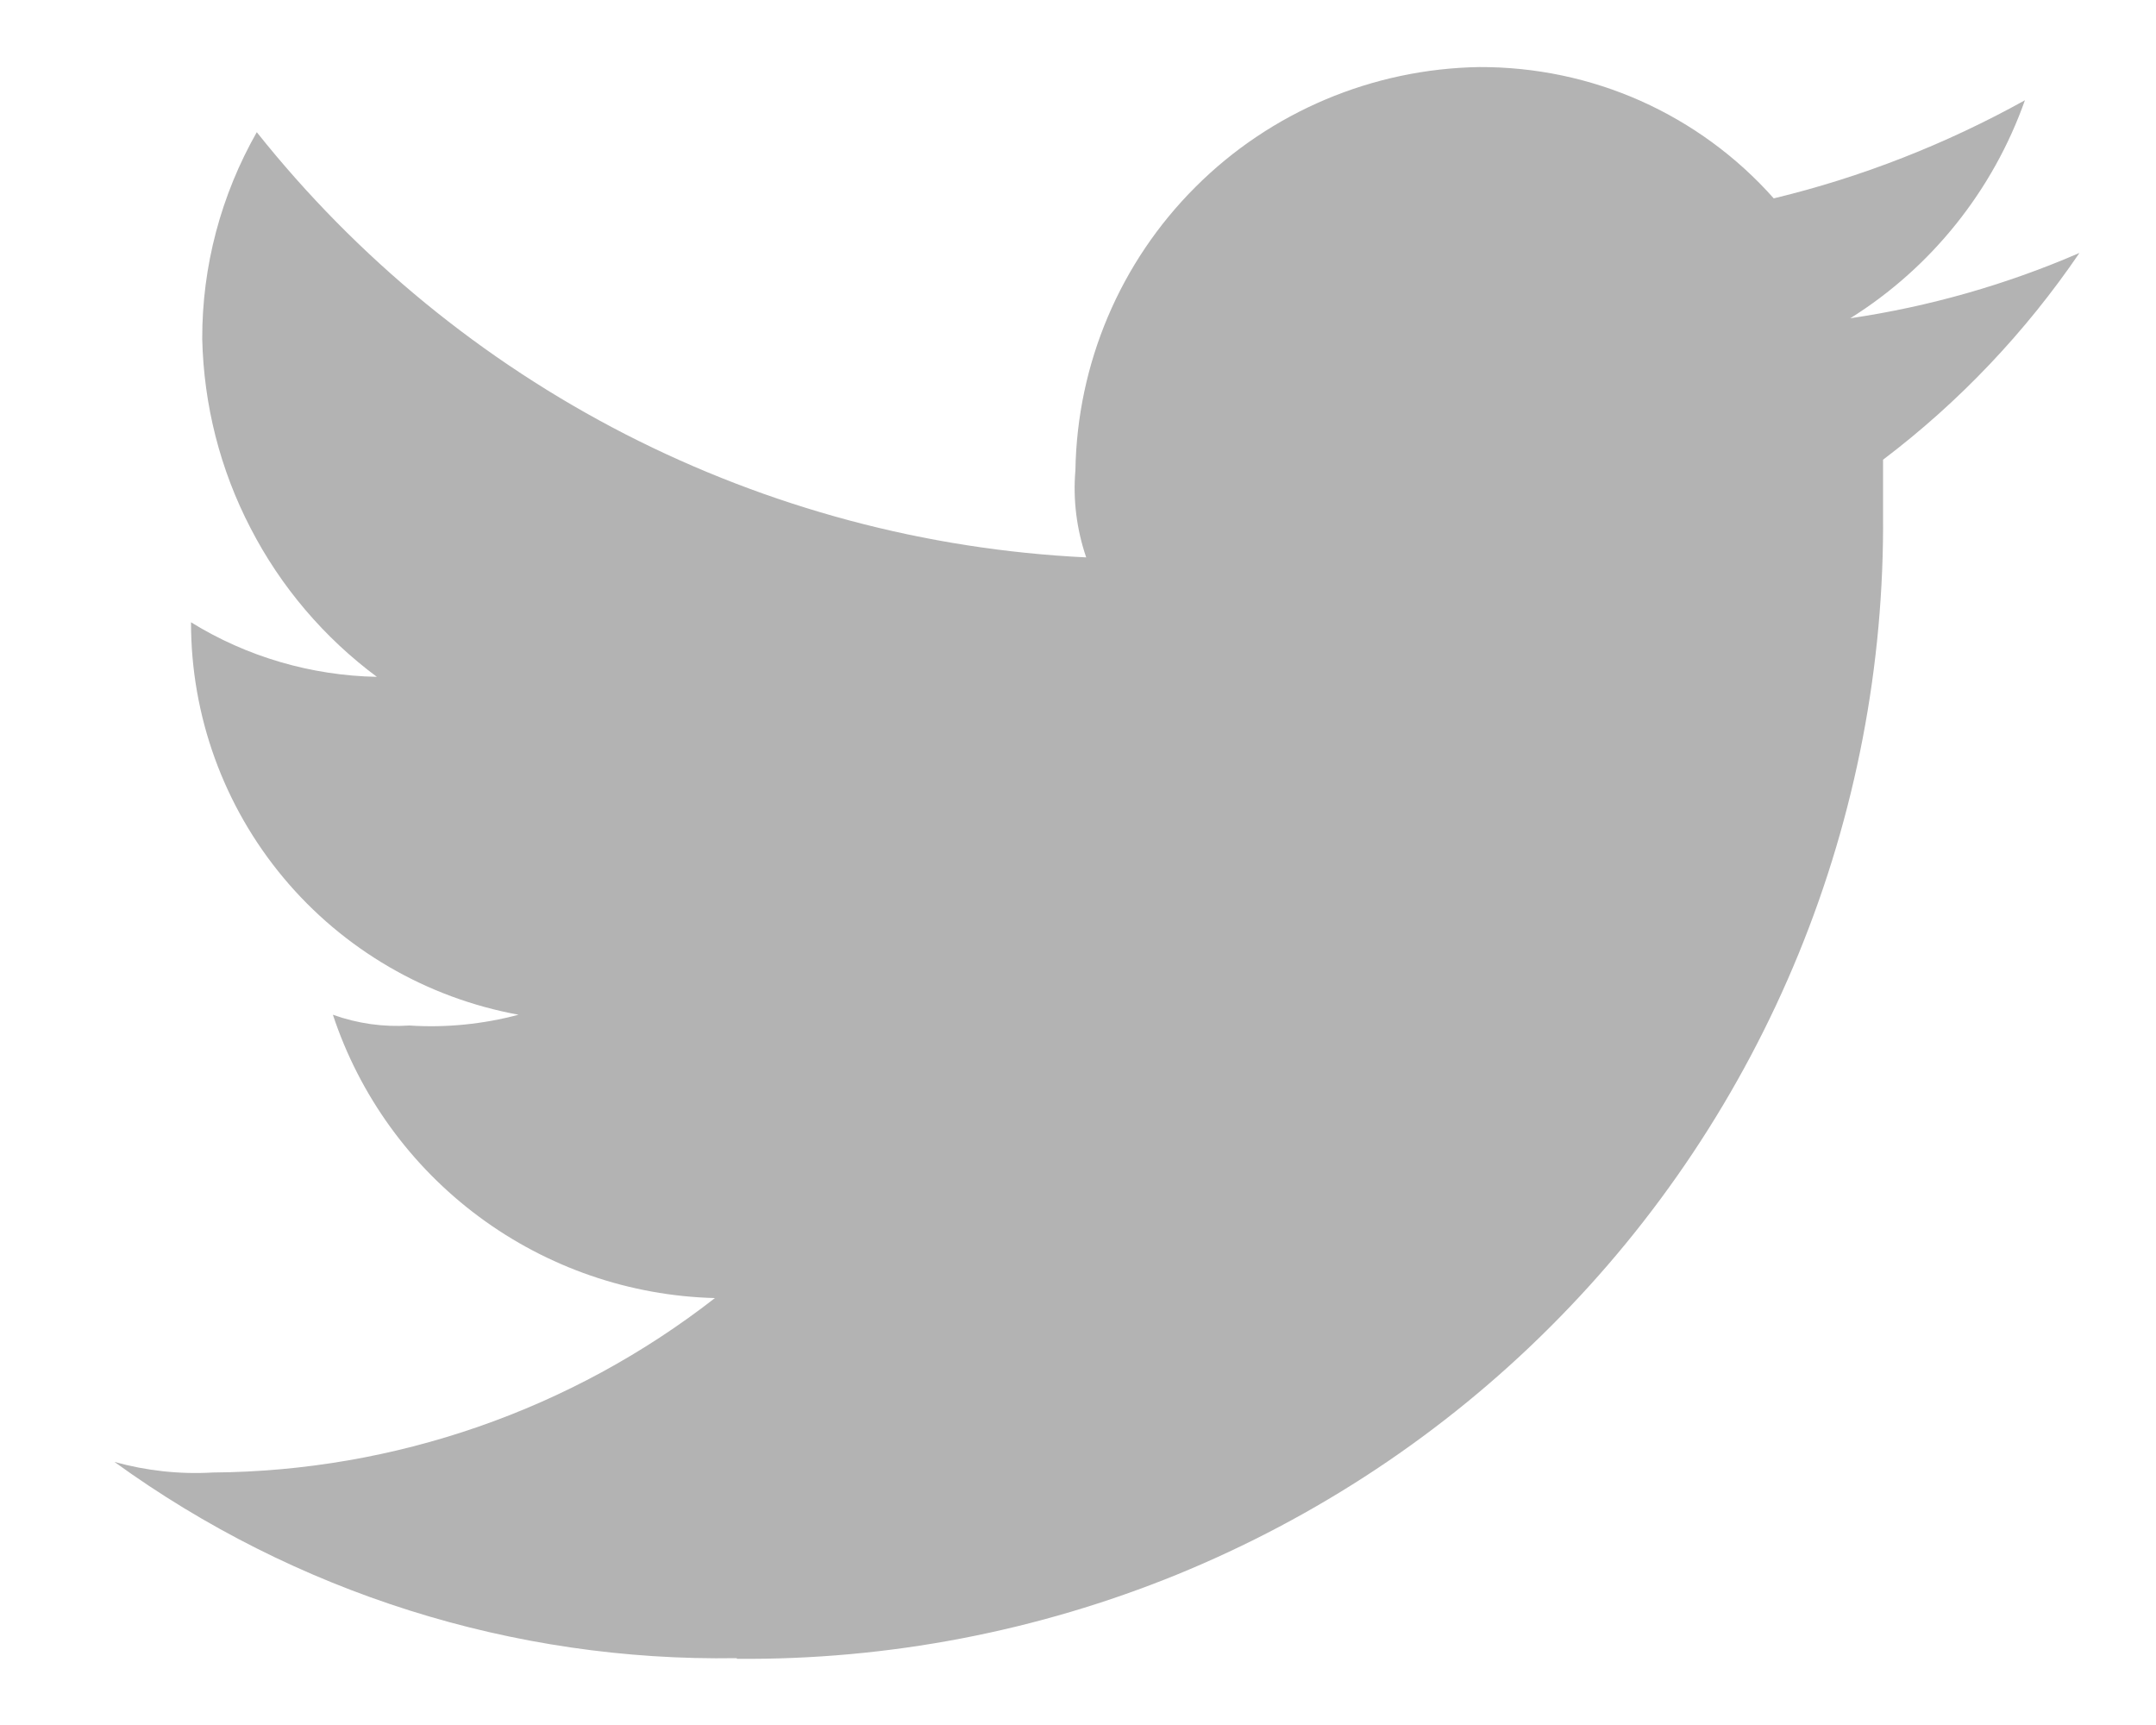 <?xml version="1.0" encoding="UTF-8" standalone="no"?>
<svg
   xmlns:dc="http://purl.org/dc/elements/1.1/"
   xmlns:cc="http://creativecommons.org/ns#"
   xmlns:rdf="http://www.w3.org/1999/02/22-rdf-syntax-ns#"
   xmlns:svg="http://www.w3.org/2000/svg"
   xmlns="http://www.w3.org/2000/svg"
   xmlns:sodipodi="http://sodipodi.sourceforge.net/DTD/sodipodi-0.dtd"
   xmlns:inkscape="http://www.inkscape.org/namespaces/inkscape"
   width="10"
   height="8"
   viewBox="0 0 10 8"
   fill="none"
   version="1.1"
   id="svg4"
   sodipodi:docname="group-26dddsdsd840.svg"
   inkscape:version="1.0.2 (e86c870879, 2021-01-15, custom)">
  <defs
     id="defs8" />
  <sodipodi:namedview
     pagecolor="#ffffff"
     bordercolor="#666666"
     borderopacity="1"
     objecttolerance="10"
     gridtolerance="10"
     guidetolerance="10"
     inkscape:pageopacity="0"
     inkscape:pageshadow="2"
     inkscape:window-width="2400"
     inkscape:window-height="1284"
     id="namedview6"
     showgrid="false"
     inkscape:zoom="105.25"
     inkscape:cx="5"
     inkscape:cy="4"
     inkscape:window-x="-9"
     inkscape:window-y="-9"
     inkscape:window-maximized="1"
     inkscape:current-layer="svg4" />
  <path
     fill-rule="evenodd"
     clip-rule="evenodd"
     d="m 3.418,7.693 c 0.7,0.006 1.394,-0.127 2.042,-0.391 0.648,-0.265 1.237,-0.655 1.731,-1.149 0.495,-0.494 0.886,-1.082 1.151,-1.729 0.265,-0.647 0.398,-1.34 0.392,-2.039 v -0.253 c 0.354,-0.268 0.661,-0.592 0.911,-0.959 -0.339,0.147 -0.697,0.249 -1.063,0.303 0.377,-0.236 0.662,-0.593 0.81,-1.011 -0.366,0.203 -0.758,0.357 -1.165,0.455 -0.171,-0.193 -0.382,-0.347 -0.617,-0.452 -0.236,-0.105 -0.491,-0.158 -0.749,-0.157 -0.494,0.008 -0.967,0.207 -1.316,0.556 -0.35,0.349 -0.549,0.82 -0.557,1.314 -0.012,0.137 0.006,0.275 0.05,0.404 -0.745,-0.036 -1.473,-0.231 -2.137,-0.571 -0.663,-0.34 -1.246,-0.818 -1.71,-1.401 -0.166,0.292 -0.254,0.622 -0.253,0.959 0.007,0.306 0.083,0.606 0.224,0.877 0.14,0.272 0.341,0.508 0.586,0.69 -0.305,-0.006 -0.603,-0.093 -0.862,-0.253 -5.34e-4,0.433 0.151,0.852 0.429,1.185 0.278,0.333 0.664,0.557 1.09,0.635 -0.165,0.044 -0.336,0.061 -0.506,0.05 -0.12,0.008 -0.241,-0.009 -0.355,-0.05 0.124,0.375 0.361,0.702 0.678,0.937 0.317,0.235 0.699,0.367 1.094,0.377 -0.666,0.519 -1.485,0.803 -2.329,0.809 -0.154,0.009 -0.308,-0.008 -0.456,-0.049 0.838,0.607 1.851,0.927 2.886,0.91"
     fill="white"
     id="path2"
     style="fill:#b3b3b3" />
</svg>
